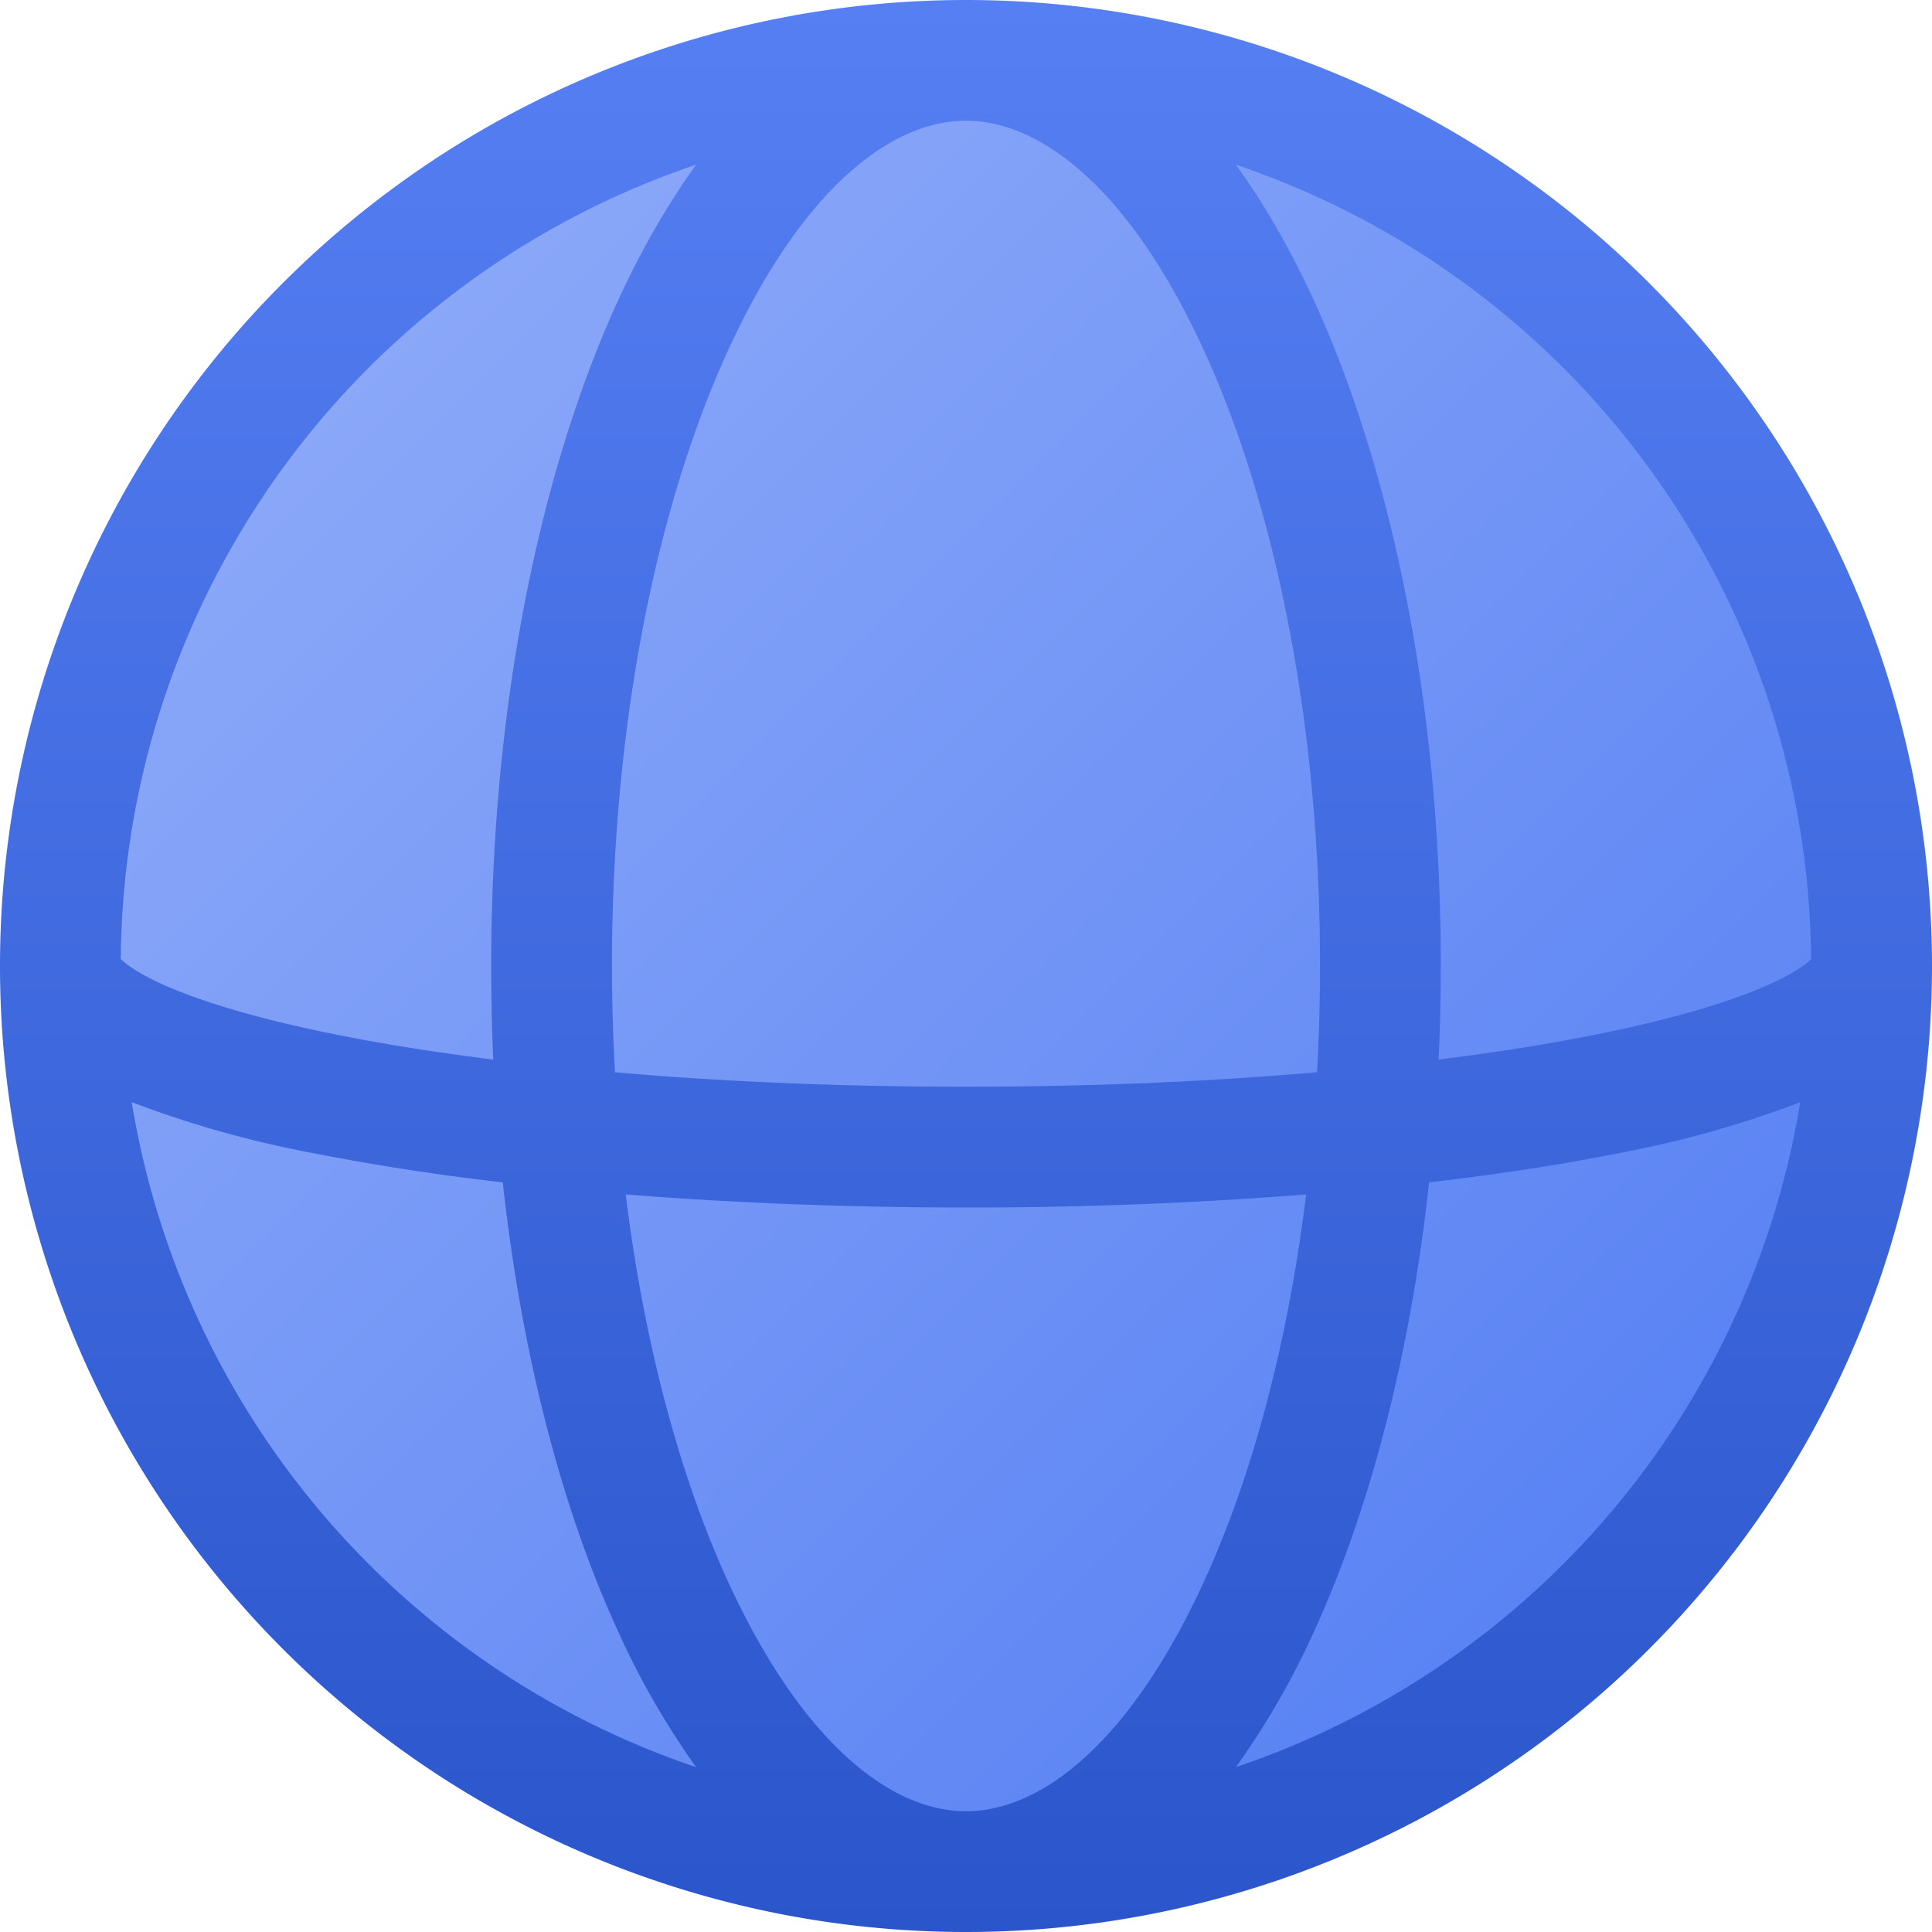 <svg fill="none" viewBox="0 0 16 16" xmlns="http://www.w3.org/2000/svg">
  <g clip-path="url(#Globe-Color-16_svg__a)">
    <path fill="url(#Globe-Color-16_svg__b)" fill-rule="evenodd" d="M8 15.5a7.5 7.5 0 1 0 0-15 7.5 7.5 0 0 0 0 15Z" clip-rule="evenodd"/>
    <path fill="url(#Globe-Color-16_svg__c)" d="M8 0a8 8 0 1 1 0 16A8 8 0 0 1 8 0Zm2.817 9.892A35.65 35.65 0 0 1 8 10c-.992 0-1.943-.039-2.818-.108.153 1.242.451 2.341.846 3.203C6.633 14.417 7.368 15 8 15c.633 0 1.367-.583 1.972-1.905.395-.862.692-1.96.845-3.203Zm-9.726-.764a7.009 7.009 0 0 0 4.674 5.507 6.625 6.625 0 0 1-.646-1.124c-.468-1.02-.8-2.3-.955-3.719A19.758 19.758 0 0 1 2.6 9.551a8.72 8.72 0 0 1-1.508-.423Zm13.818 0a8.722 8.722 0 0 1-1.508.423c-.468.094-.994.174-1.566.241-.154 1.418-.486 2.698-.953 3.72a6.623 6.623 0 0 1-.647 1.123 7.009 7.009 0 0 0 4.674-5.507ZM8 1c-.633 0-1.367.583-1.972 1.905-.585 1.278-.96 3.079-.96 5.095 0 .299.009.593.025.88C5.98 8.958 6.964 9 8 9s2.018-.043 2.907-.12c.016-.287.025-.581.025-.88 0-2.016-.375-3.817-.96-5.095C9.367 1.583 8.632 1 8 1Zm-2.235.364A7.003 7.003 0 0 0 1 7.944h.002c.045.044.137.11.301.188.326.154.83.306 1.492.438.387.078.82.146 1.29.205A17.02 17.02 0 0 1 4.068 8c0-2.126.393-4.075 1.05-5.511.187-.407.404-.788.647-1.125Zm4.47 0c.244.337.46.718.647 1.125.657 1.436 1.05 3.385 1.05 5.511 0 .261-.006.52-.018.775.47-.059.904-.127 1.291-.205.662-.132 1.166-.284 1.492-.438.164-.078.257-.144.301-.187l.001-.002a7.002 7.002 0 0 0-4.764-6.579Z"/>
  </g>
  <defs>
    <linearGradient id="Globe-Color-16_svg__b" x1="2" x2="14" y1="2" y2="14" gradientUnits="userSpaceOnUse">
      <stop stop-color="#8FABF9"/>
      <stop offset="1" stop-color="#557FF3"/>
    </linearGradient>
    <linearGradient id="Globe-Color-16_svg__c" x1="8" x2="8" y1="0" y2="16" gradientUnits="userSpaceOnUse">
      <stop stop-color="#557FF3"/>
      <stop offset="1" stop-color="#2B55CA"/>
    </linearGradient>
    <clipPath id="Globe-Color-16_svg__a">
      <path fill="#fff" d="M0 0h16v16H0z"/>
    </clipPath>
  </defs>
</svg>
